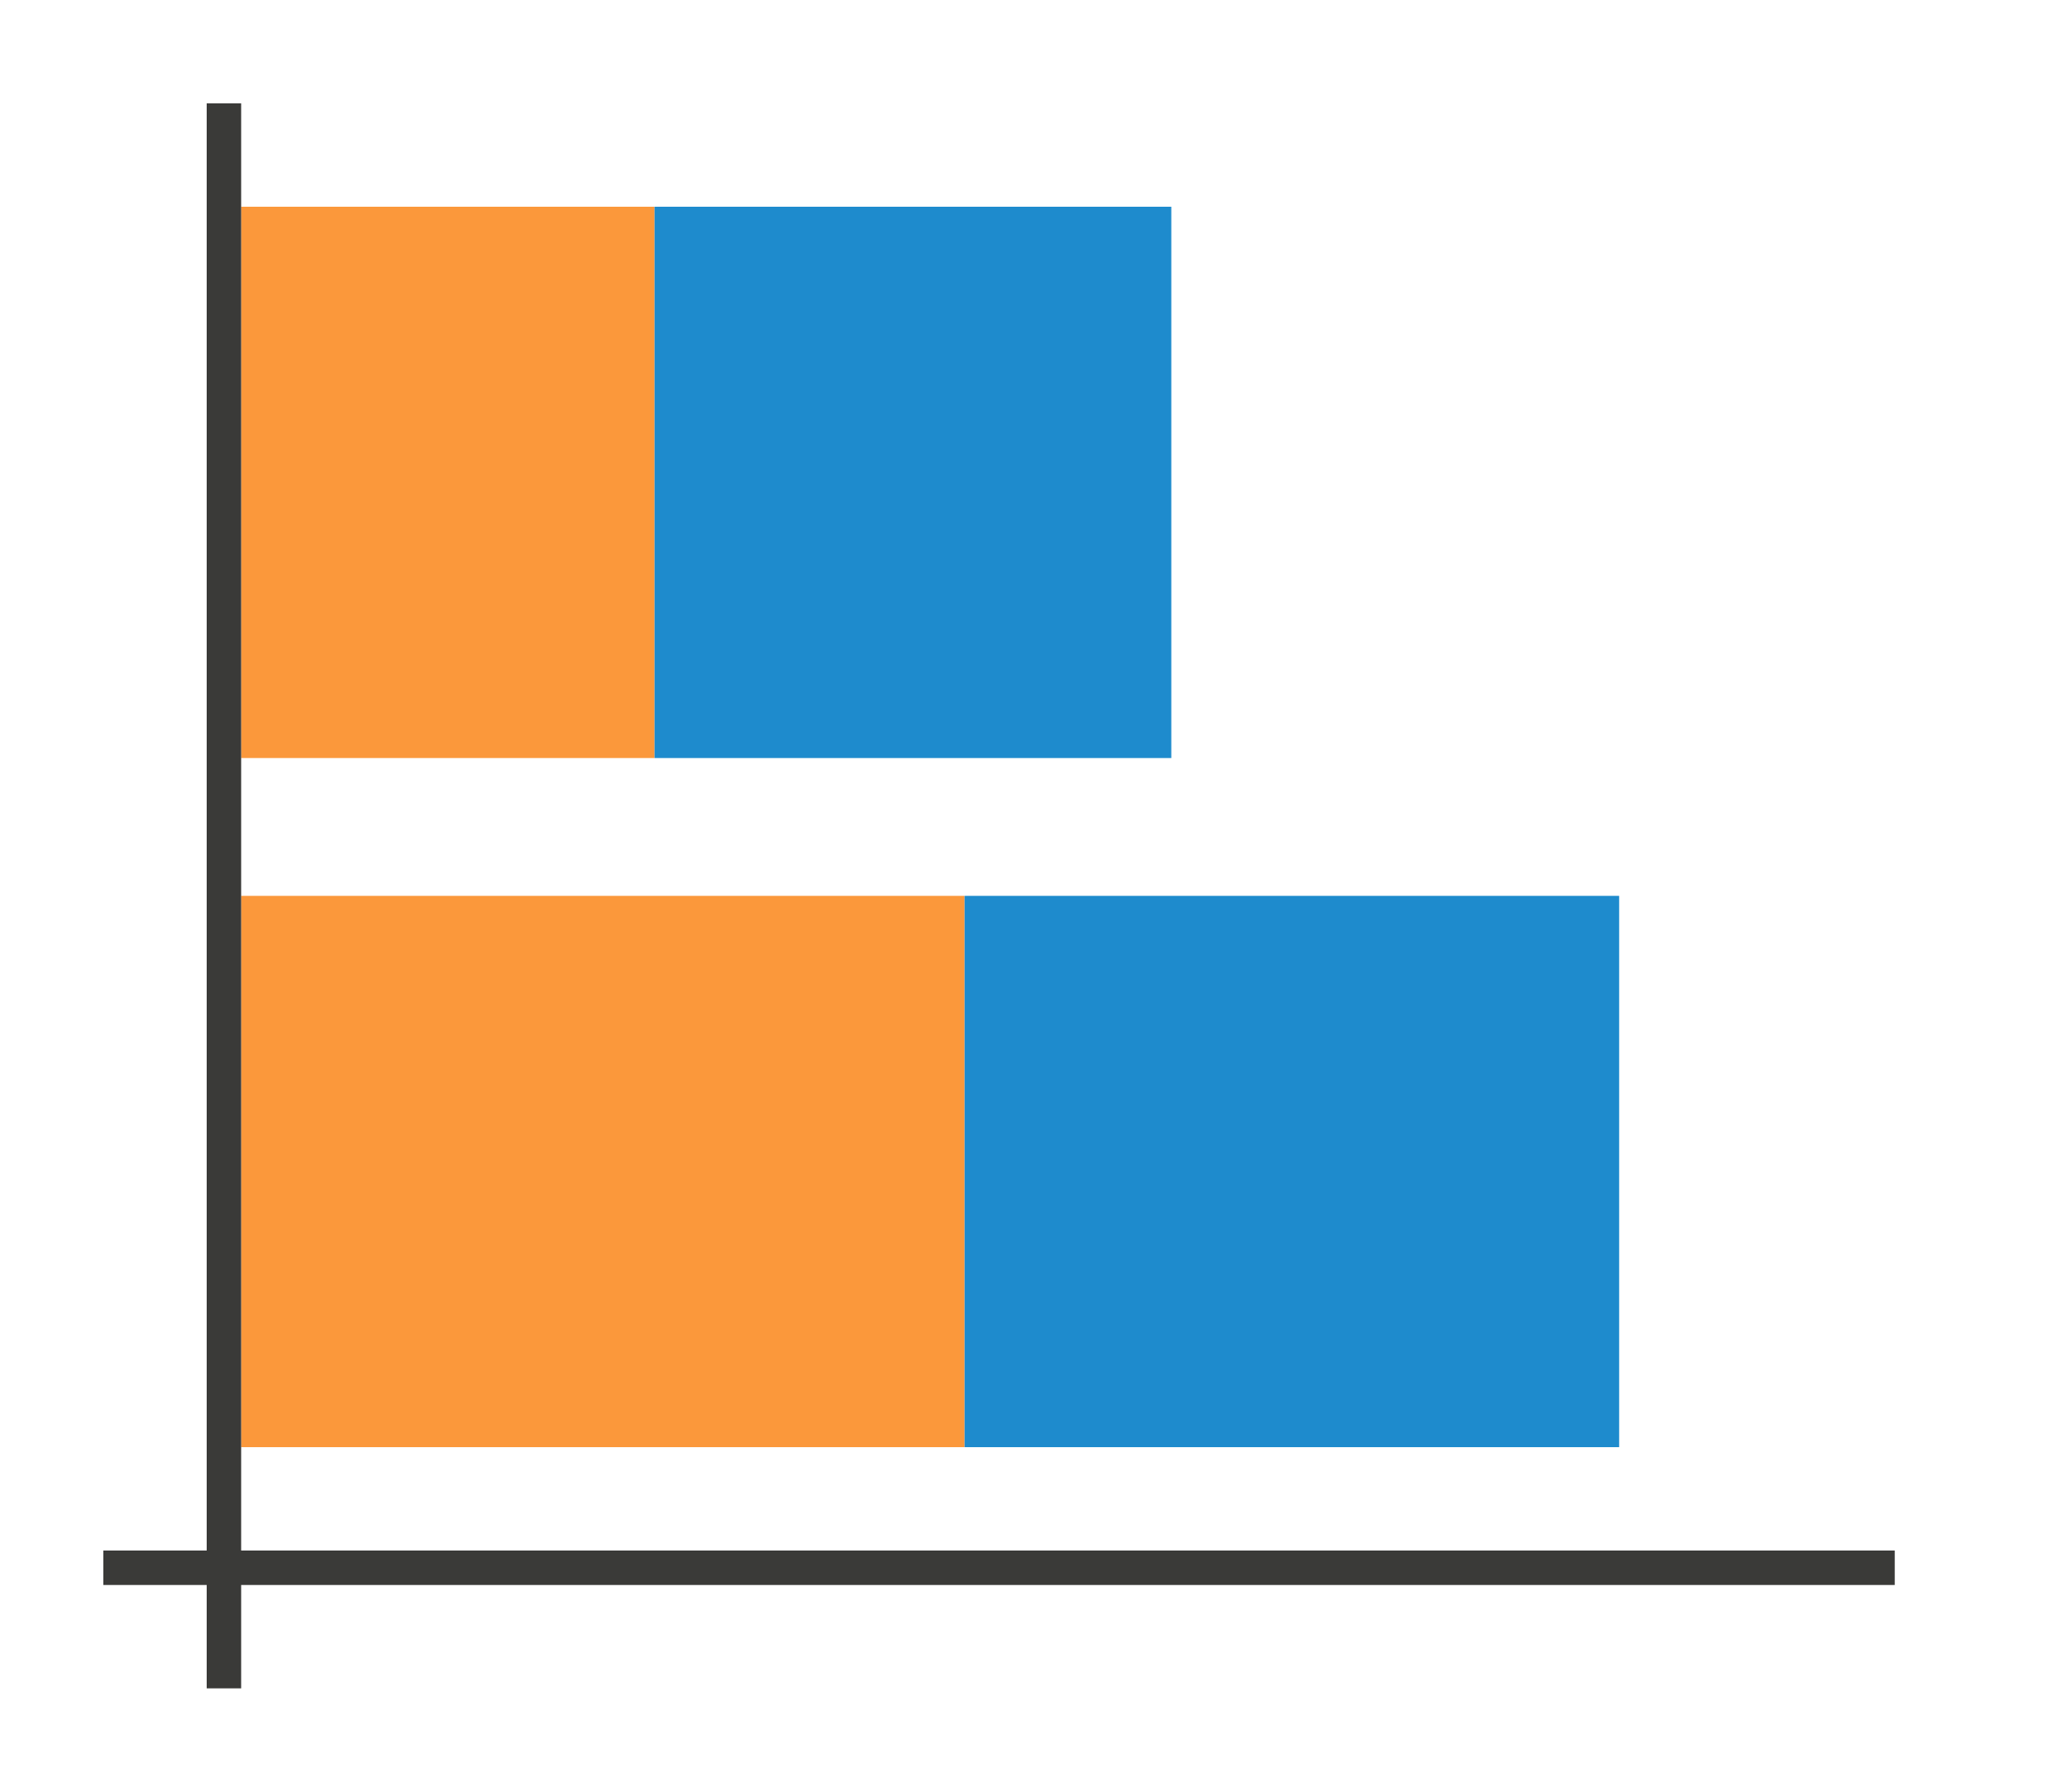 <svg height="52" viewBox="0 0 60 52" width="60" xmlns="http://www.w3.org/2000/svg"><path d="m0 0h60v52h-60z" fill="#fff"/><path d="m28 42v-16h-21v16z" fill="#fb983b"/><path d="m47 42v-16h-19v16z" fill="#1e8bcd"/><path d="m19 22v-16h-12v16z" fill="#fb983b"/><path d="m34 22v-16h-15v16z" fill="#1e8bcd"/><g fill="#3a3a38"><path d="m3 45h52v1h-52z"/><path d="m6 3h1v46h-1z"/></g></svg>